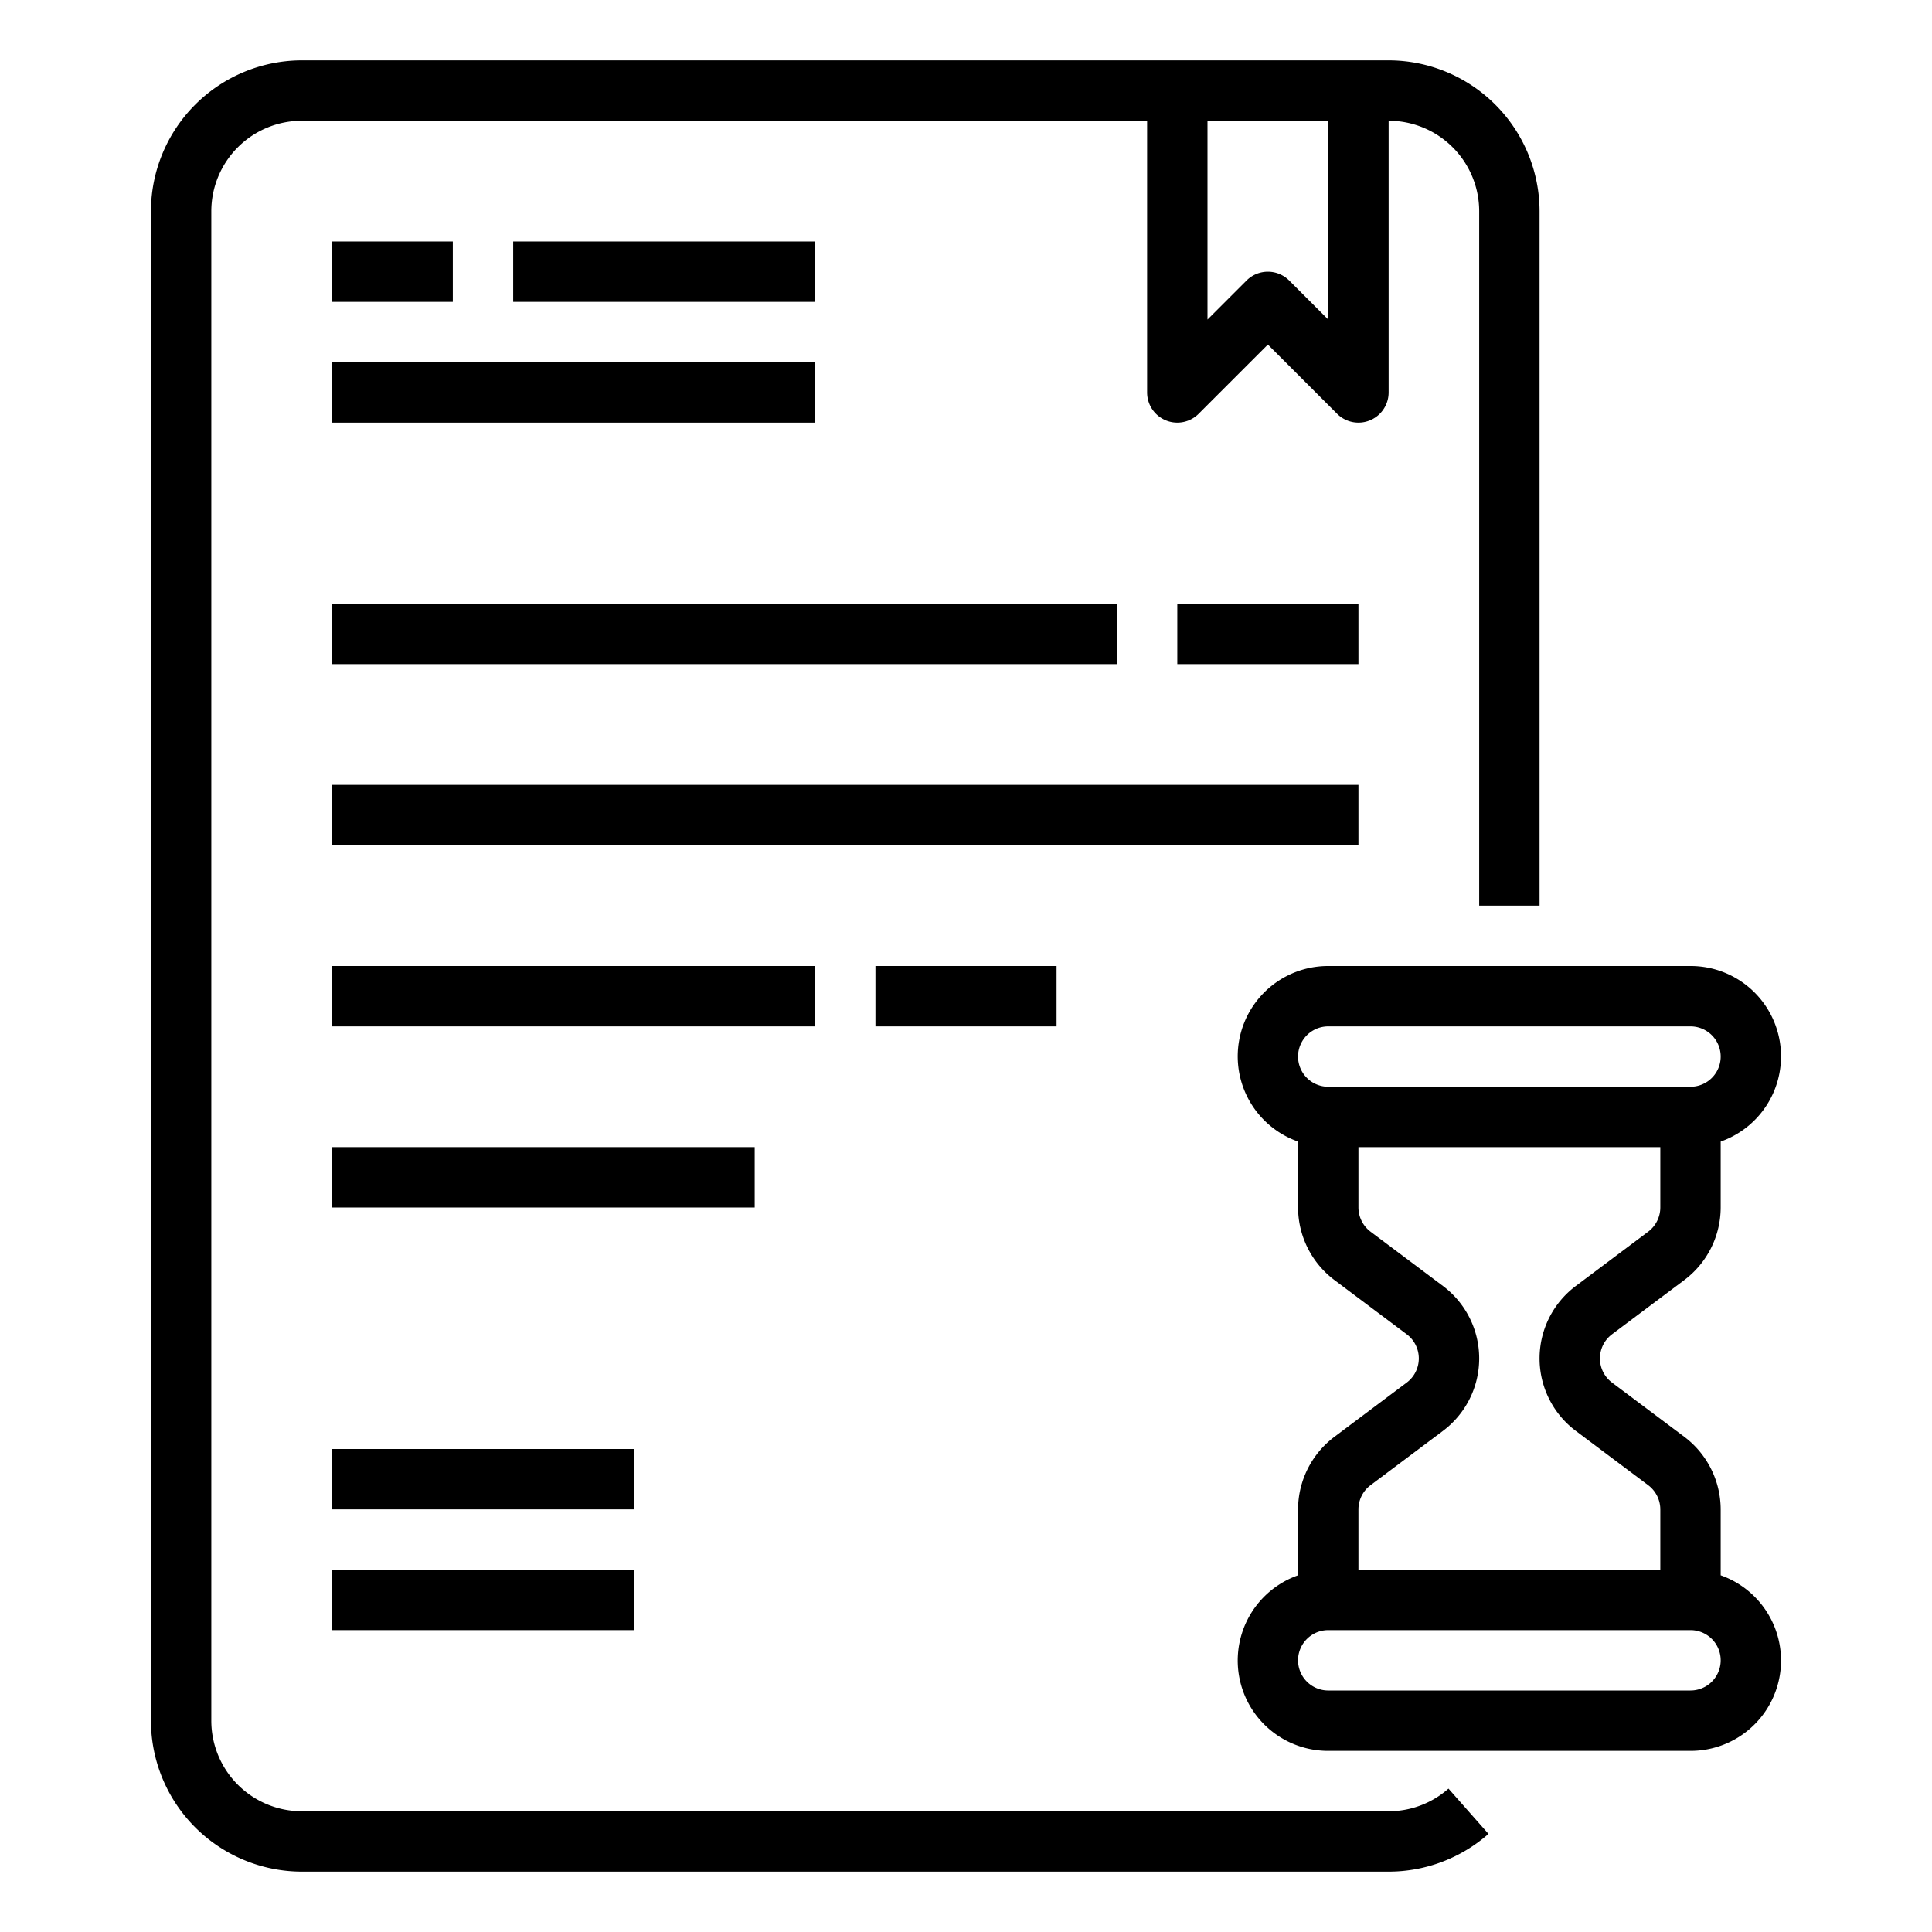 <svg xmlns="http://www.w3.org/2000/svg" viewBox="0 0 64 64" x="0px" y="0px"><g><path d="M46,60H10a3,3,0,0,1-3-3V7a3,3,0,0,1,3-3H38v9a1,1,0,0,0,1.707.707L42,11.414l2.293,2.293A1,1,0,0,0,46,13V4a3,3,0,0,1,3,3V30h2V7a5.006,5.006,0,0,0-5-5H10A5.006,5.006,0,0,0,5,7V57a5.006,5.006,0,0,0,5,5H46a5,5,0,0,0,3.308-1.25l-1.325-1.5A2.989,2.989,0,0,1,46,60ZM44,10.586,42.707,9.293a1,1,0,0,0-1.414,0L40,10.586V4h4Z"></path><rect x="11" y="8" width="4" height="2"></rect><rect x="17" y="8" width="10" height="2"></rect><rect x="11" y="12" width="16" height="2"></rect><rect x="11" y="20" width="26" height="2"></rect><rect x="39" y="20" width="6" height="2"></rect><rect x="11" y="26" width="34" height="2"></rect><rect x="11" y="32" width="16" height="2"></rect><rect x="11" y="38" width="14" height="2"></rect><rect x="11" y="48" width="10" height="2"></rect><rect x="11" y="52" width="10" height="2"></rect><rect x="29" y="32" width="6" height="2"></rect><path d="M57,52.184V50a3.017,3.017,0,0,0-1.2-2.4l-2.4-1.8a1,1,0,0,1,0-1.6l2.4-1.8A3.015,3.015,0,0,0,57,40V37.816A2.993,2.993,0,0,0,56,32H44a2.993,2.993,0,0,0-1,5.816V40a3.017,3.017,0,0,0,1.2,2.4l2.4,1.8a1,1,0,0,1,0,1.6l-2.4,1.8A3.015,3.015,0,0,0,43,50v2.184A2.993,2.993,0,0,0,44,58H56a2.993,2.993,0,0,0,1-5.816ZM44,34H56a1,1,0,0,1,0,2H44a1,1,0,0,1,0-2Zm1.4,15.2,2.4-1.8a3,3,0,0,0,0-4.8l-2.4-1.8A1.007,1.007,0,0,1,45,40V38H55v2a1.006,1.006,0,0,1-.4.8l-2.4,1.8a3,3,0,0,0,0,4.8l2.4,1.8a1.007,1.007,0,0,1,.4.8v2H45V50A1.006,1.006,0,0,1,45.4,49.2ZM56,56H44a1,1,0,0,1,0-2H56a1,1,0,0,1,0,2Z"></path></g></svg>
